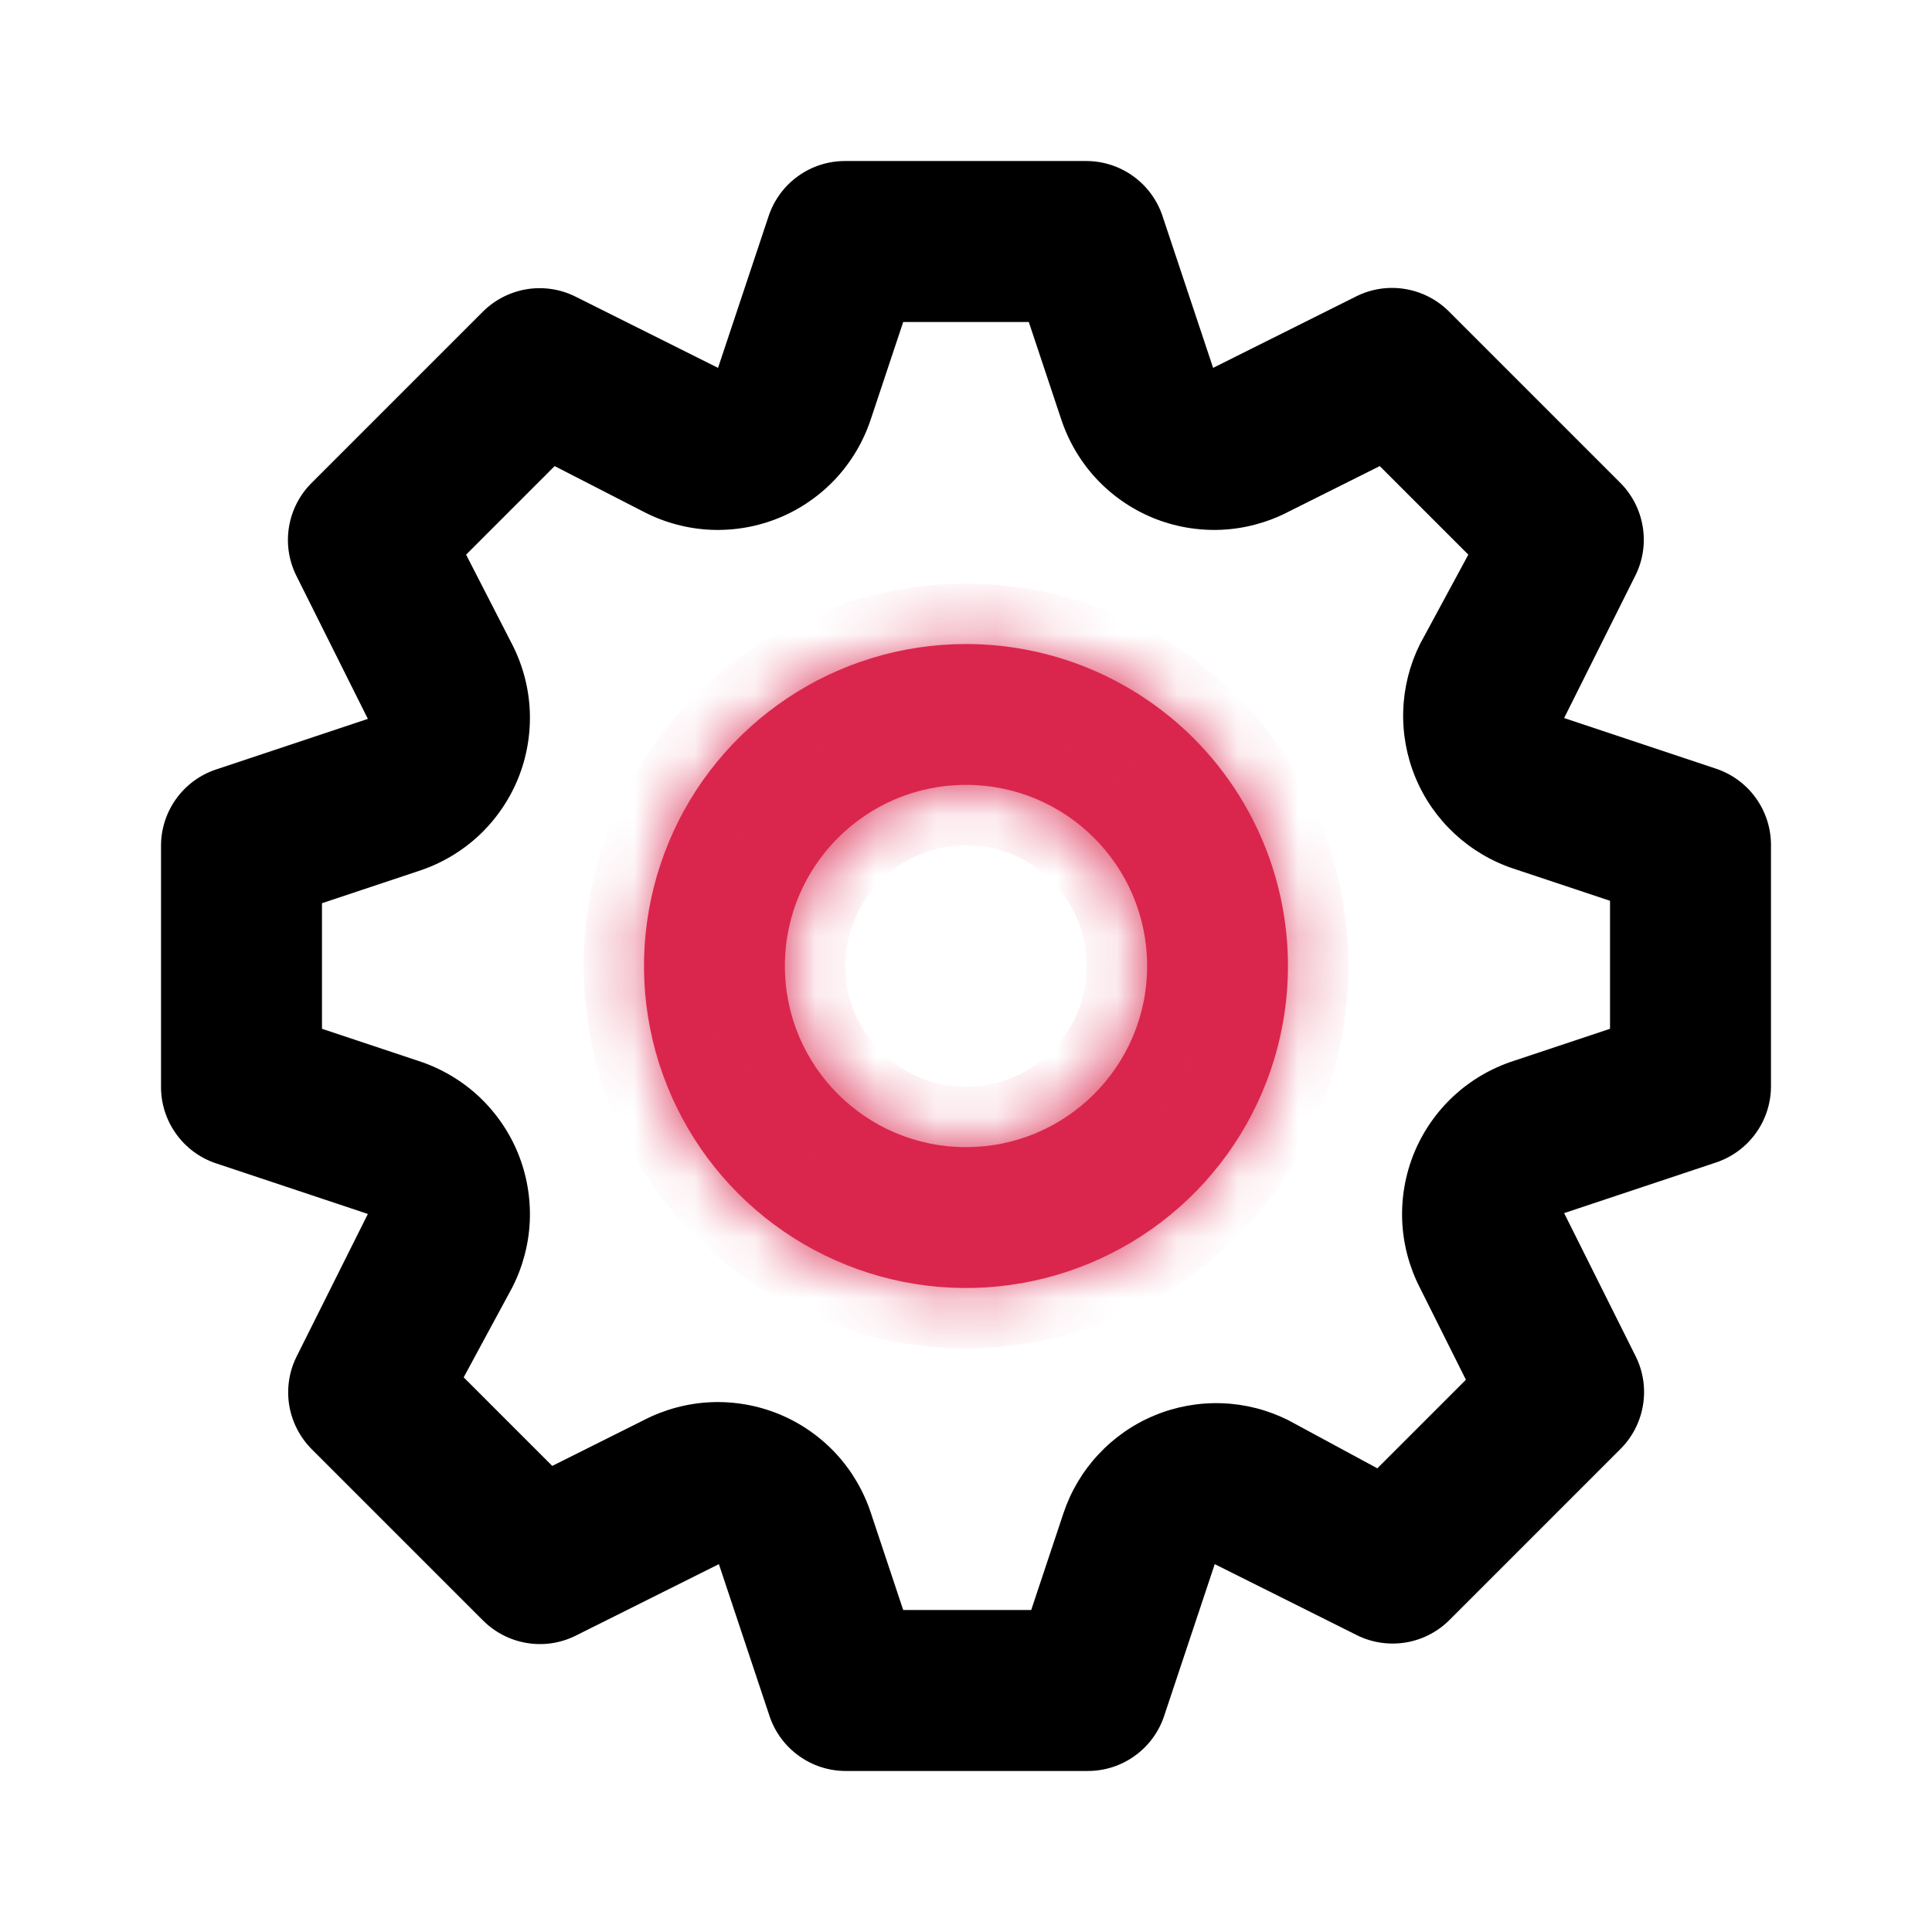 <svg width="32" height="32" viewBox="0 0 32 32" fill="none" xmlns="http://www.w3.org/2000/svg">
<path d="M28.427 12.733L25.907 11.893L27.093 9.52C27.214 9.272 27.254 8.992 27.208 8.72C27.163 8.447 27.034 8.196 26.84 8L24 5.16C23.803 4.963 23.549 4.832 23.274 4.787C22.999 4.741 22.717 4.783 22.467 4.907L20.093 6.093L19.253 3.573C19.165 3.311 18.996 3.082 18.772 2.92C18.547 2.757 18.277 2.669 18 2.667H14C13.72 2.666 13.448 2.753 13.22 2.916C12.993 3.078 12.823 3.308 12.733 3.573L11.893 6.093L9.52 4.907C9.272 4.786 8.992 4.746 8.72 4.791C8.447 4.837 8.196 4.966 8 5.16L5.16 8C4.963 8.197 4.832 8.451 4.787 8.726C4.741 9.001 4.783 9.283 4.907 9.533L6.093 11.907L3.573 12.747C3.311 12.835 3.082 13.004 2.92 13.228C2.757 13.453 2.669 13.723 2.667 14V18C2.666 18.279 2.753 18.552 2.916 18.779C3.078 19.007 3.308 19.177 3.573 19.267L6.093 20.107L4.907 22.48C4.786 22.728 4.746 23.008 4.791 23.28C4.837 23.552 4.966 23.804 5.16 24L8 26.84C8.197 27.037 8.451 27.168 8.726 27.213C9.001 27.259 9.283 27.217 9.533 27.093L11.907 25.907L12.747 28.427C12.836 28.692 13.007 28.922 13.234 29.084C13.461 29.247 13.734 29.334 14.013 29.333H18.013C18.293 29.334 18.566 29.247 18.793 29.084C19.02 28.922 19.191 28.692 19.28 28.427L20.12 25.907L22.493 27.093C22.74 27.211 23.017 27.249 23.287 27.204C23.556 27.159 23.805 27.032 24 26.84L26.84 24C27.037 23.803 27.168 23.549 27.213 23.274C27.259 22.999 27.217 22.717 27.093 22.467L25.907 20.093L28.427 19.253C28.689 19.165 28.918 18.996 29.08 18.772C29.243 18.547 29.331 18.277 29.333 18V14C29.334 13.72 29.247 13.448 29.084 13.22C28.922 12.993 28.692 12.823 28.427 12.733ZM26.667 17.04L25.067 17.573C24.699 17.693 24.361 17.891 24.077 18.153C23.794 18.416 23.57 18.738 23.423 19.095C23.276 19.453 23.209 19.839 23.225 20.225C23.242 20.611 23.343 20.99 23.52 21.333L24.28 22.853L22.813 24.32L21.333 23.52C20.991 23.35 20.617 23.255 20.235 23.242C19.853 23.229 19.473 23.298 19.12 23.445C18.768 23.591 18.451 23.812 18.191 24.092C17.93 24.372 17.734 24.704 17.613 25.067L17.08 26.667H14.96L14.427 25.067C14.307 24.699 14.109 24.361 13.847 24.077C13.584 23.794 13.262 23.57 12.905 23.423C12.547 23.276 12.161 23.209 11.775 23.225C11.389 23.242 11.01 23.343 10.667 23.52L9.147 24.28L7.68 22.813L8.48 21.333C8.657 20.99 8.758 20.611 8.775 20.225C8.791 19.839 8.724 19.453 8.577 19.095C8.43 18.738 8.206 18.416 7.923 18.153C7.639 17.891 7.301 17.693 6.933 17.573L5.333 17.04V14.96L6.933 14.427C7.301 14.307 7.639 14.109 7.923 13.847C8.206 13.584 8.43 13.262 8.577 12.905C8.724 12.547 8.791 12.161 8.775 11.775C8.758 11.389 8.657 11.01 8.48 10.667L7.72 9.187L9.187 7.72L10.667 8.48C11.01 8.657 11.389 8.758 11.775 8.775C12.161 8.791 12.547 8.724 12.905 8.577C13.262 8.43 13.584 8.206 13.847 7.923C14.109 7.639 14.307 7.301 14.427 6.933L14.96 5.333H17.04L17.573 6.933C17.693 7.301 17.891 7.639 18.153 7.923C18.416 8.206 18.738 8.43 19.095 8.577C19.453 8.724 19.839 8.791 20.225 8.775C20.611 8.758 20.99 8.657 21.333 8.48L22.853 7.72L24.32 9.187L23.52 10.667C23.35 11.009 23.255 11.383 23.242 11.765C23.229 12.147 23.298 12.527 23.445 12.88C23.591 13.232 23.812 13.549 24.092 13.809C24.372 14.069 24.704 14.266 25.067 14.387L26.667 14.92V17.04Z" fill="black"/>
<mask id="path-2-inside-1_6_414280" fill="white">
<path fill-rule="evenodd" clip-rule="evenodd" d="M16 10.667C14.945 10.667 13.914 10.979 13.037 11.566C12.16 12.152 11.476 12.984 11.073 13.959C10.669 14.934 10.563 16.006 10.769 17.04C10.975 18.075 11.483 19.025 12.229 19.771C12.975 20.517 13.925 21.025 14.96 21.231C15.994 21.437 17.067 21.331 18.041 20.927C19.016 20.524 19.849 19.84 20.435 18.963C21.021 18.086 21.333 17.055 21.333 16C21.333 14.585 20.771 13.229 19.771 12.229C18.771 11.229 17.415 10.667 16 10.667ZM16 19C17.657 19 19 17.657 19 16C19 14.343 17.657 13 16 13C14.343 13 13 14.343 13 16C13 17.657 14.343 19 16 19Z"/>
</mask>
<path fill-rule="evenodd" clip-rule="evenodd" d="M16 10.667C14.945 10.667 13.914 10.979 13.037 11.566C12.16 12.152 11.476 12.984 11.073 13.959C10.669 14.934 10.563 16.006 10.769 17.04C10.975 18.075 11.483 19.025 12.229 19.771C12.975 20.517 13.925 21.025 14.96 21.231C15.994 21.437 17.067 21.331 18.041 20.927C19.016 20.524 19.849 19.84 20.435 18.963C21.021 18.086 21.333 17.055 21.333 16C21.333 14.585 20.771 13.229 19.771 12.229C18.771 11.229 17.415 10.667 16 10.667ZM16 19C17.657 19 19 17.657 19 16C19 14.343 17.657 13 16 13C14.343 13 13 14.343 13 16C13 17.657 14.343 19 16 19Z" fill="#DA264D"/>
<path d="M13.037 11.566L13.593 12.397L13.037 11.566ZM11.073 13.959L11.997 14.342L11.073 13.959ZM12.229 19.771L11.522 20.478H11.522L12.229 19.771ZM18.041 20.927L18.424 21.851H18.424L18.041 20.927ZM19.771 12.229L20.478 11.522V11.522L19.771 12.229ZM13.593 12.397C14.305 11.921 15.143 11.667 16 11.667V9.667C14.748 9.667 13.523 10.038 12.482 10.734L13.593 12.397ZM11.997 14.342C12.325 13.55 12.88 12.873 13.593 12.397L12.482 10.734C11.44 11.43 10.628 12.419 10.149 13.576L11.997 14.342ZM11.75 16.845C11.583 16.005 11.669 15.133 11.997 14.342L10.149 13.576C9.669 14.734 9.544 16.007 9.788 17.235L11.75 16.845ZM12.936 19.064C12.33 18.458 11.917 17.686 11.75 16.845L9.788 17.235C10.033 18.464 10.636 19.593 11.522 20.478L12.936 19.064ZM15.155 20.25C14.314 20.083 13.542 19.67 12.936 19.064L11.522 20.478C12.408 21.364 13.536 21.967 14.764 22.212L15.155 20.25ZM17.658 20.003C16.867 20.331 15.995 20.417 15.155 20.25L14.764 22.212C15.993 22.456 17.267 22.331 18.424 21.851L17.658 20.003ZM19.603 18.407C19.127 19.12 18.45 19.675 17.658 20.003L18.424 21.851C19.581 21.372 20.57 20.56 21.266 19.519L19.603 18.407ZM20.333 16C20.333 16.857 20.079 17.695 19.603 18.407L21.266 19.519C21.962 18.477 22.333 17.253 22.333 16H20.333ZM19.064 12.936C19.877 13.748 20.333 14.851 20.333 16H22.333C22.333 14.32 21.666 12.709 20.478 11.522L19.064 12.936ZM16 11.667C17.149 11.667 18.252 12.123 19.064 12.936L20.478 11.522C19.291 10.334 17.68 9.667 16 9.667V11.667ZM18 16C18 17.105 17.105 18 16 18V20C18.209 20 20 18.209 20 16H18ZM16 14C17.105 14 18 14.895 18 16H20C20 13.791 18.209 12 16 12V14ZM14 16C14 14.895 14.895 14 16 14V12C13.791 12 12 13.791 12 16H14ZM16 18C14.895 18 14 17.105 14 16H12C12 18.209 13.791 20 16 20V18Z" fill="#DA264D" mask="url(#path-2-inside-1_6_414280)"/>
</svg>
